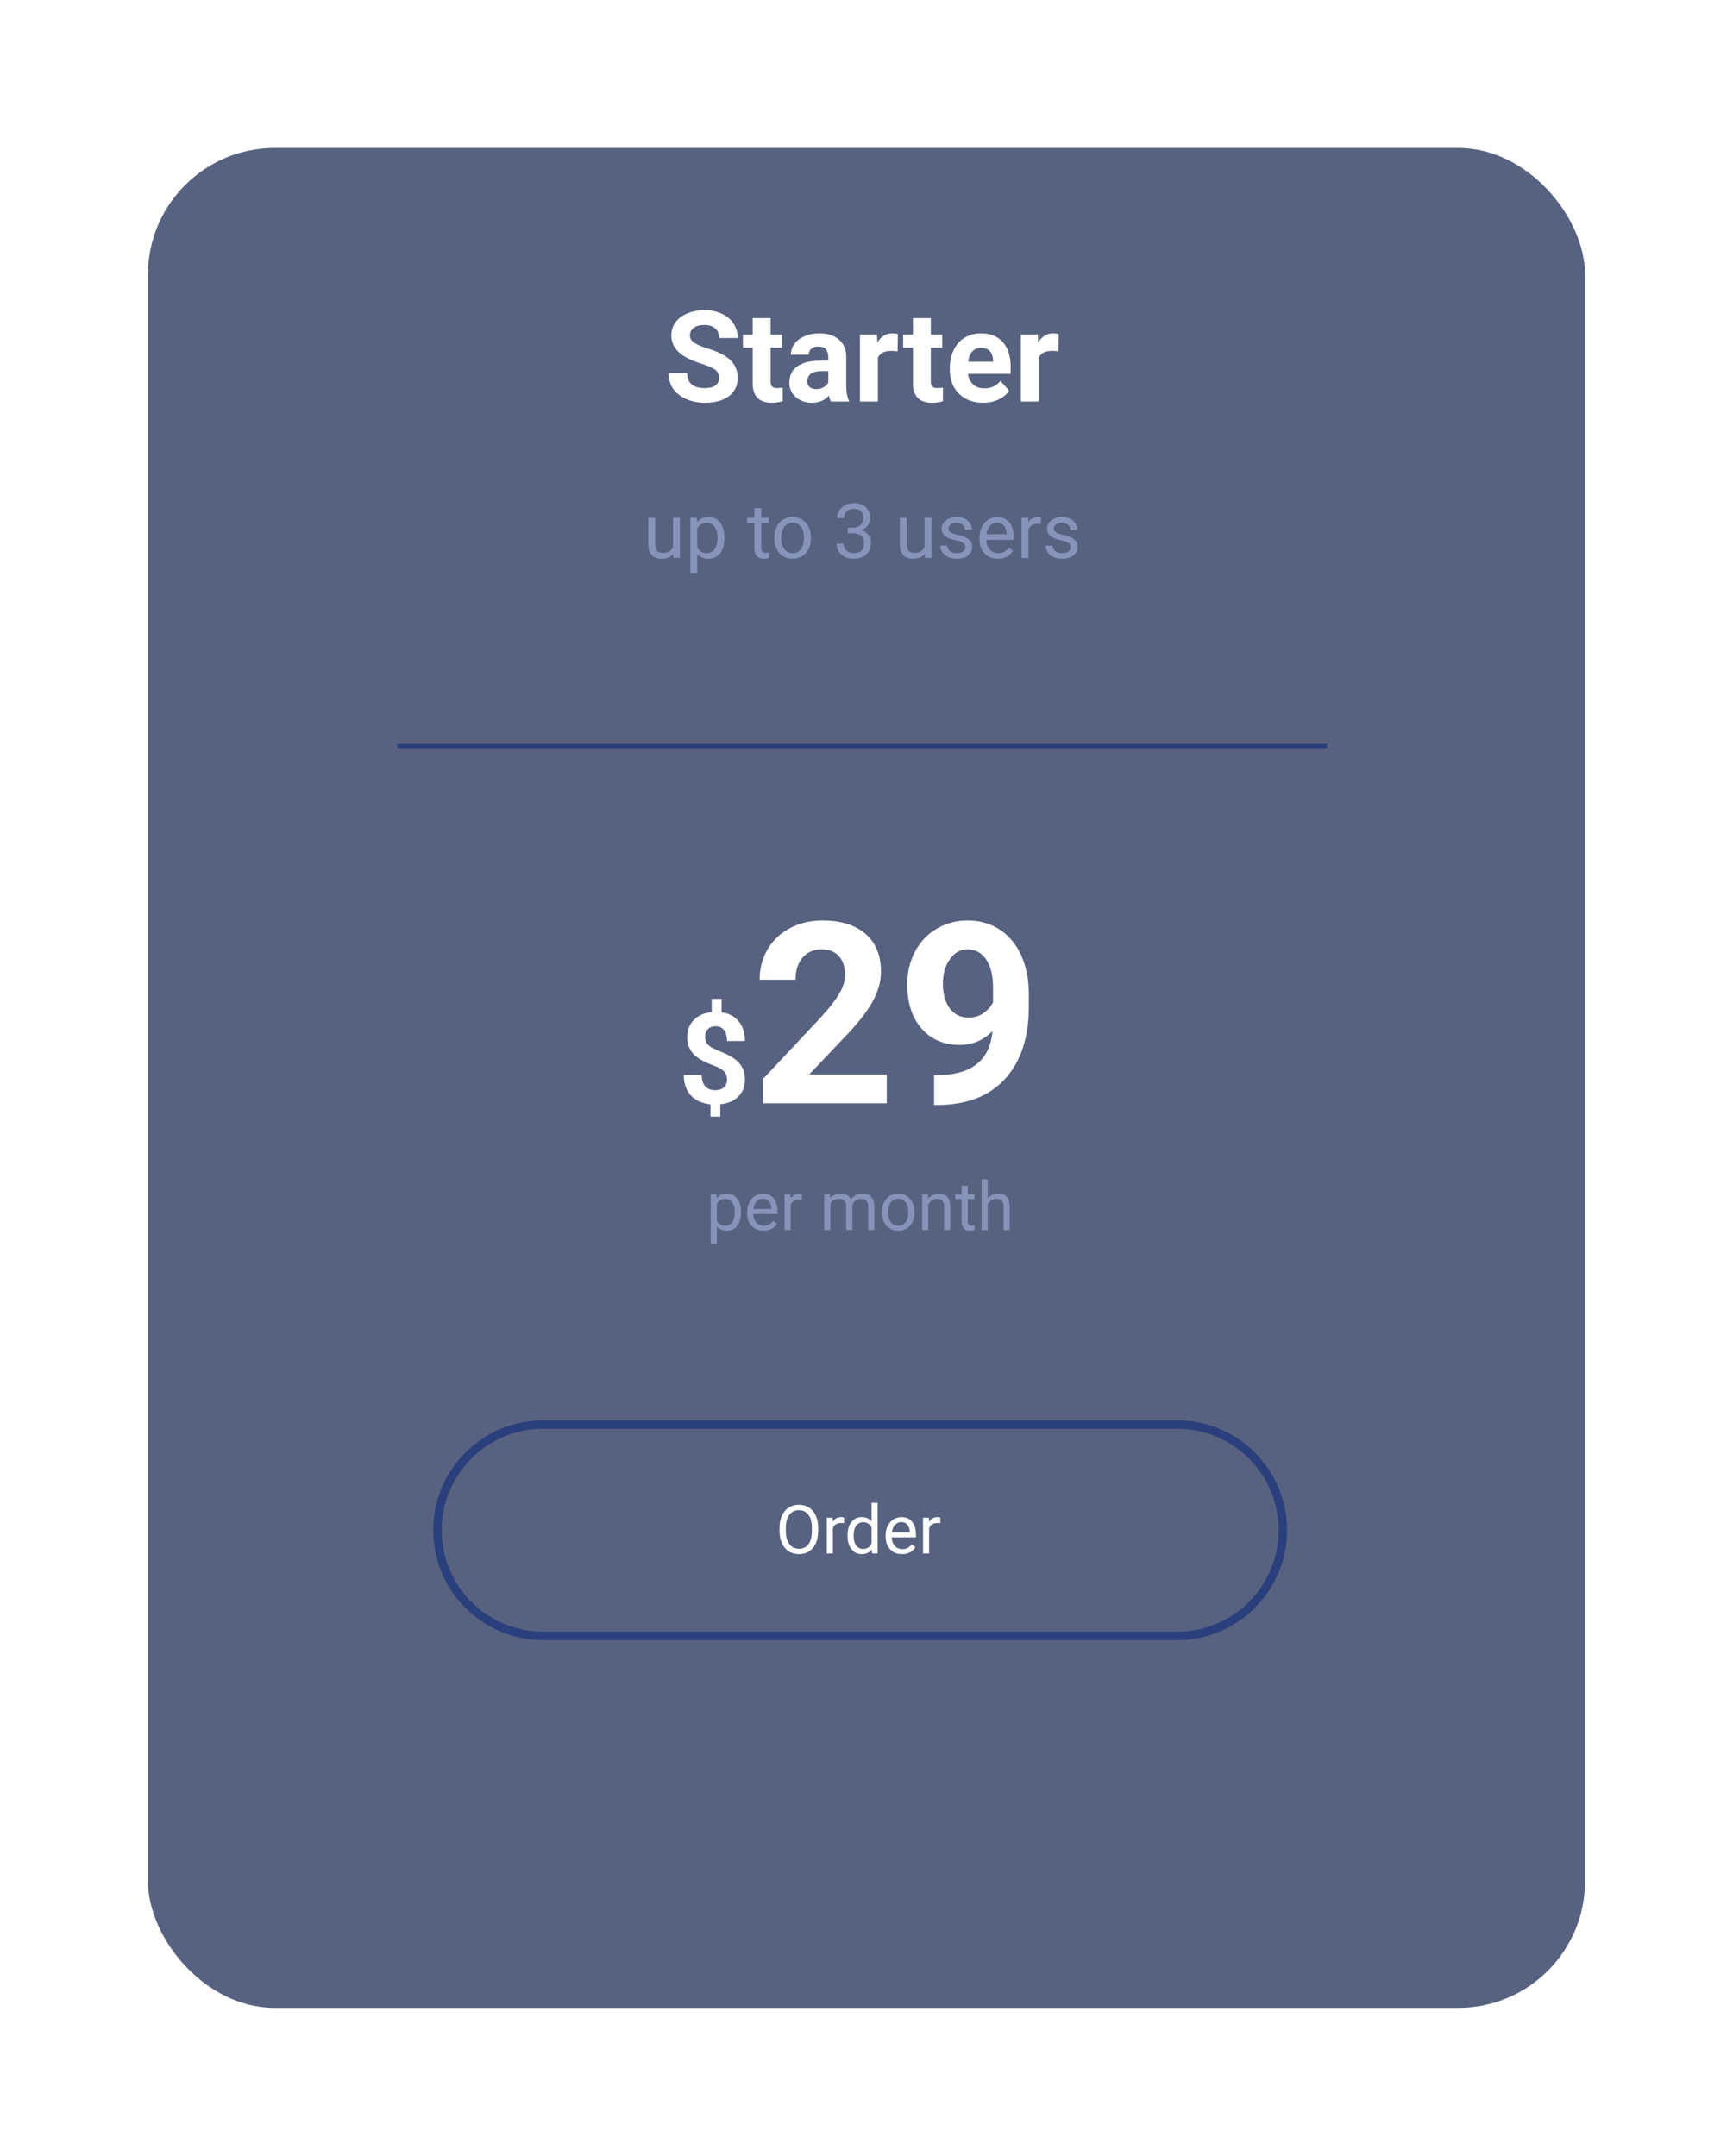 <svg width="410" height="510" viewBox="0 0 410 510" fill="none" xmlns="http://www.w3.org/2000/svg">
<g opacity="0.7" filter="url(#filter0_d)">
<rect x="35" y="17" width="340" height="440" rx="30" fill="#0F1F4B"/>
</g>
<path d="M193.57 362.18C193.57 363.294 193.383 364.268 193.008 365.102C192.633 365.93 192.102 366.562 191.414 367C190.727 367.438 189.924 367.656 189.008 367.656C188.112 367.656 187.318 367.438 186.625 367C185.932 366.557 185.393 365.93 185.008 365.117C184.628 364.299 184.432 363.354 184.422 362.281V361.461C184.422 360.367 184.612 359.401 184.992 358.562C185.372 357.724 185.909 357.083 186.602 356.641C187.299 356.193 188.096 355.969 188.992 355.969C189.904 355.969 190.706 356.19 191.398 356.633C192.096 357.07 192.633 357.708 193.008 358.547C193.383 359.38 193.57 360.352 193.57 361.461V362.18ZM192.078 361.445C192.078 360.096 191.807 359.062 191.266 358.344C190.724 357.62 189.966 357.258 188.992 357.258C188.044 357.258 187.297 357.62 186.75 358.344C186.208 359.062 185.93 360.062 185.914 361.344V362.18C185.914 363.487 186.188 364.516 186.734 365.266C187.286 366.01 188.044 366.383 189.008 366.383C189.977 366.383 190.727 366.031 191.258 365.328C191.789 364.62 192.062 363.607 192.078 362.289V361.445ZM199.68 360.344C199.461 360.307 199.224 360.289 198.969 360.289C198.021 360.289 197.378 360.693 197.039 361.5V367.5H195.594V359.047H197L197.023 360.023C197.497 359.268 198.169 358.891 199.039 358.891C199.32 358.891 199.534 358.927 199.68 359V360.344ZM200.508 363.203C200.508 361.906 200.815 360.865 201.43 360.078C202.044 359.286 202.849 358.891 203.844 358.891C204.833 358.891 205.617 359.229 206.195 359.906V355.5H207.641V367.5H206.312L206.242 366.594C205.664 367.302 204.859 367.656 203.828 367.656C202.849 367.656 202.049 367.255 201.43 366.453C200.815 365.651 200.508 364.604 200.508 363.312V363.203ZM201.953 363.367C201.953 364.326 202.151 365.076 202.547 365.617C202.943 366.159 203.49 366.43 204.188 366.43C205.104 366.43 205.773 366.018 206.195 365.195V361.312C205.763 360.516 205.099 360.117 204.203 360.117C203.495 360.117 202.943 360.391 202.547 360.938C202.151 361.484 201.953 362.294 201.953 363.367ZM213.398 367.656C212.253 367.656 211.32 367.281 210.602 366.531C209.883 365.776 209.523 364.768 209.523 363.508V363.242C209.523 362.404 209.682 361.656 210 361C210.323 360.339 210.771 359.823 211.344 359.453C211.922 359.078 212.547 358.891 213.219 358.891C214.318 358.891 215.172 359.253 215.781 359.977C216.391 360.701 216.695 361.737 216.695 363.086V363.688H210.969C210.99 364.521 211.232 365.195 211.695 365.711C212.164 366.221 212.758 366.477 213.477 366.477C213.987 366.477 214.419 366.372 214.773 366.164C215.128 365.956 215.438 365.68 215.703 365.336L216.586 366.023C215.878 367.112 214.815 367.656 213.398 367.656ZM213.219 360.078C212.635 360.078 212.146 360.292 211.75 360.719C211.354 361.141 211.109 361.734 211.016 362.5H215.25V362.391C215.208 361.656 215.01 361.089 214.656 360.688C214.302 360.281 213.823 360.078 213.219 360.078ZM222.461 360.344C222.242 360.307 222.005 360.289 221.75 360.289C220.802 360.289 220.159 360.693 219.82 361.5V367.5H218.375V359.047H219.781L219.805 360.023C220.279 359.268 220.951 358.891 221.82 358.891C222.102 358.891 222.315 358.927 222.461 359V360.344Z" fill="white"/>
<path d="M128.5 338H278.5V336H128.5V338ZM278.5 386H128.5V388H278.5V386ZM128.5 386C115.245 386 104.5 375.255 104.5 362H102.5C102.5 376.359 114.141 388 128.5 388V386ZM302.5 362C302.5 375.255 291.755 386 278.5 386V388C292.859 388 304.5 376.359 304.5 362H302.5ZM278.5 338C291.755 338 302.5 348.745 302.5 362H304.5C304.5 347.641 292.859 336 278.5 336V338ZM128.5 336C114.141 336 102.5 347.641 102.5 362H104.5C104.5 348.745 115.245 338 128.5 338V336Z" fill="#2A407C"/>
<path d="M170.118 89.404C170.118 88.574 169.825 87.939 169.239 87.5C168.653 87.051 167.599 86.582 166.075 86.094C164.552 85.596 163.346 85.107 162.457 84.629C160.035 83.32 158.824 81.558 158.824 79.341C158.824 78.189 159.146 77.163 159.791 76.265C160.445 75.356 161.378 74.648 162.589 74.141C163.81 73.633 165.177 73.379 166.69 73.379C168.214 73.379 169.571 73.657 170.763 74.214C171.954 74.761 172.877 75.537 173.531 76.543C174.195 77.549 174.527 78.691 174.527 79.971H170.133C170.133 78.994 169.825 78.237 169.21 77.7C168.595 77.153 167.73 76.88 166.617 76.88C165.543 76.88 164.708 77.109 164.112 77.568C163.517 78.018 163.219 78.613 163.219 79.356C163.219 80.049 163.565 80.63 164.259 81.099C164.962 81.567 165.992 82.007 167.35 82.417C169.85 83.169 171.671 84.102 172.813 85.215C173.956 86.328 174.527 87.715 174.527 89.375C174.527 91.221 173.829 92.671 172.433 93.726C171.036 94.77 169.156 95.293 166.793 95.293C165.152 95.293 163.658 94.995 162.311 94.399C160.963 93.794 159.933 92.969 159.22 91.924C158.517 90.879 158.165 89.668 158.165 88.291H162.574C162.574 90.644 163.98 91.821 166.793 91.821C167.838 91.821 168.653 91.611 169.239 91.191C169.825 90.762 170.118 90.166 170.118 89.404ZM182.306 75.254V79.15H185.016V82.256H182.306V90.166C182.306 90.752 182.418 91.172 182.643 91.426C182.867 91.68 183.297 91.807 183.932 91.807C184.4 91.807 184.815 91.772 185.177 91.704V94.912C184.347 95.166 183.492 95.293 182.613 95.293C179.645 95.293 178.131 93.794 178.072 90.796V82.256H175.758V79.15H178.072V75.254H182.306ZM196.559 95C196.363 94.619 196.222 94.145 196.134 93.579C195.108 94.722 193.775 95.293 192.135 95.293C190.582 95.293 189.293 94.844 188.268 93.945C187.252 93.047 186.744 91.914 186.744 90.547C186.744 88.867 187.364 87.578 188.604 86.68C189.854 85.781 191.656 85.327 194.01 85.317H195.958V84.409C195.958 83.677 195.768 83.091 195.387 82.651C195.016 82.212 194.425 81.992 193.614 81.992C192.901 81.992 192.34 82.163 191.93 82.505C191.529 82.847 191.329 83.315 191.329 83.911H187.096C187.096 82.993 187.379 82.144 187.945 81.362C188.512 80.581 189.312 79.971 190.348 79.531C191.383 79.082 192.545 78.857 193.834 78.857C195.787 78.857 197.335 79.351 198.478 80.337C199.63 81.314 200.206 82.69 200.206 84.468V91.338C200.216 92.842 200.426 93.98 200.836 94.751V95H196.559ZM193.058 92.056C193.683 92.056 194.259 91.919 194.786 91.645C195.313 91.362 195.704 90.986 195.958 90.518V87.793H194.376C192.257 87.793 191.129 88.525 190.992 89.99L190.978 90.239C190.978 90.767 191.163 91.201 191.534 91.543C191.905 91.885 192.413 92.056 193.058 92.056ZM212.364 83.12C211.788 83.042 211.28 83.003 210.841 83.003C209.239 83.003 208.189 83.545 207.691 84.629V95H203.458V79.15H207.457L207.574 81.04C208.424 79.585 209.601 78.857 211.104 78.857C211.573 78.857 212.013 78.921 212.423 79.048L212.364 83.12ZM220.216 75.254V79.15H222.926V82.256H220.216V90.166C220.216 90.752 220.328 91.172 220.553 91.426C220.777 91.68 221.207 91.807 221.842 91.807C222.311 91.807 222.726 91.772 223.087 91.704V94.912C222.257 95.166 221.402 95.293 220.523 95.293C217.555 95.293 216.041 93.794 215.982 90.796V82.256H213.668V79.15H215.982V75.254H220.216ZM232.579 95.293C230.255 95.293 228.36 94.58 226.896 93.154C225.44 91.728 224.713 89.829 224.713 87.456V87.046C224.713 85.454 225.021 84.033 225.636 82.783C226.251 81.523 227.12 80.557 228.243 79.883C229.376 79.199 230.665 78.857 232.11 78.857C234.278 78.857 235.982 79.541 237.223 80.908C238.473 82.275 239.098 84.214 239.098 86.724V88.452H229.005C229.142 89.487 229.552 90.317 230.235 90.942C230.929 91.567 231.803 91.88 232.857 91.88C234.488 91.88 235.763 91.289 236.681 90.107L238.761 92.436C238.126 93.335 237.267 94.038 236.183 94.546C235.099 95.044 233.897 95.293 232.579 95.293ZM232.096 82.285C231.256 82.285 230.572 82.568 230.045 83.135C229.527 83.701 229.195 84.512 229.049 85.566H234.938V85.23C234.918 84.292 234.664 83.569 234.176 83.061C233.688 82.544 232.994 82.285 232.096 82.285ZM250.421 83.12C249.845 83.042 249.337 83.003 248.897 83.003C247.296 83.003 246.246 83.545 245.748 84.629V95H241.515V79.15H245.514L245.631 81.04C246.48 79.585 247.657 78.857 249.161 78.857C249.63 78.857 250.069 78.921 250.479 79.048L250.421 83.12Z" fill="white"/>
<path d="M159.272 131.06C158.64 131.804 157.711 132.176 156.486 132.176C155.473 132.176 154.699 131.883 154.166 131.297C153.639 130.705 153.372 129.832 153.366 128.678V122.49H154.992V128.634C154.992 130.075 155.578 130.796 156.75 130.796C157.992 130.796 158.818 130.333 159.229 129.407V122.49H160.854V132H159.308L159.272 131.06ZM171.366 127.351C171.366 128.798 171.035 129.964 170.373 130.849C169.711 131.733 168.814 132.176 167.684 132.176C166.529 132.176 165.621 131.81 164.959 131.077V135.656H163.333V122.49H164.818L164.897 123.545C165.56 122.725 166.479 122.314 167.657 122.314C168.8 122.314 169.702 122.745 170.364 123.606C171.032 124.468 171.366 125.666 171.366 127.201V127.351ZM169.74 127.166C169.74 126.094 169.512 125.247 169.055 124.626C168.598 124.005 167.971 123.694 167.174 123.694C166.189 123.694 165.451 124.131 164.959 125.004V129.548C165.445 130.415 166.189 130.849 167.191 130.849C167.971 130.849 168.589 130.541 169.046 129.926C169.509 129.305 169.74 128.385 169.74 127.166ZM180.111 120.188V122.49H181.887V123.747H180.111V129.645C180.111 130.025 180.19 130.312 180.349 130.506C180.507 130.693 180.776 130.787 181.157 130.787C181.345 130.787 181.603 130.752 181.931 130.682V132C181.503 132.117 181.087 132.176 180.683 132.176C179.956 132.176 179.408 131.956 179.039 131.517C178.67 131.077 178.485 130.453 178.485 129.645V123.747H176.754V122.49H178.485V120.188H180.111ZM183.188 127.157C183.188 126.226 183.369 125.388 183.732 124.644C184.102 123.899 184.611 123.325 185.262 122.921C185.918 122.517 186.665 122.314 187.503 122.314C188.798 122.314 189.844 122.763 190.641 123.659C191.443 124.556 191.845 125.748 191.845 127.236V127.351C191.845 128.276 191.666 129.108 191.309 129.847C190.957 130.579 190.45 131.15 189.788 131.561C189.132 131.971 188.376 132.176 187.521 132.176C186.231 132.176 185.186 131.728 184.383 130.831C183.586 129.935 183.188 128.748 183.188 127.271V127.157ZM184.822 127.351C184.822 128.405 185.065 129.252 185.552 129.891C186.044 130.529 186.7 130.849 187.521 130.849C188.347 130.849 189.003 130.526 189.489 129.882C189.976 129.231 190.219 128.323 190.219 127.157C190.219 126.114 189.97 125.271 189.472 124.626C188.979 123.976 188.323 123.65 187.503 123.65C186.7 123.65 186.053 123.97 185.561 124.608C185.068 125.247 184.822 126.161 184.822 127.351ZM200.546 124.811H201.768C202.535 124.799 203.139 124.597 203.578 124.204C204.018 123.812 204.237 123.281 204.237 122.613C204.237 121.113 203.49 120.363 201.996 120.363C201.293 120.363 200.73 120.565 200.309 120.97C199.893 121.368 199.685 121.898 199.685 122.561H198.059C198.059 121.547 198.428 120.706 199.166 120.038C199.91 119.364 200.854 119.027 201.996 119.027C203.203 119.027 204.149 119.347 204.835 119.985C205.521 120.624 205.863 121.512 205.863 122.648C205.863 123.205 205.682 123.744 205.318 124.266C204.961 124.787 204.472 125.177 203.851 125.435C204.554 125.657 205.096 126.026 205.477 126.542C205.863 127.058 206.057 127.688 206.057 128.432C206.057 129.58 205.682 130.491 204.932 131.165C204.182 131.839 203.206 132.176 202.005 132.176C200.804 132.176 199.825 131.851 199.069 131.2C198.319 130.55 197.944 129.691 197.944 128.625H199.579C199.579 129.299 199.799 129.838 200.238 130.242C200.678 130.646 201.267 130.849 202.005 130.849C202.79 130.849 203.391 130.644 203.807 130.233C204.223 129.823 204.431 129.234 204.431 128.467C204.431 127.723 204.202 127.151 203.745 126.753C203.288 126.354 202.629 126.149 201.768 126.138H200.546V124.811ZM218.792 131.06C218.159 131.804 217.23 132.176 216.006 132.176C214.992 132.176 214.219 131.883 213.686 131.297C213.158 130.705 212.892 129.832 212.886 128.678V122.49H214.512V128.634C214.512 130.075 215.098 130.796 216.27 130.796C217.512 130.796 218.338 130.333 218.748 129.407V122.49H220.374V132H218.827L218.792 131.06ZM228.39 129.478C228.39 129.038 228.223 128.698 227.889 128.458C227.561 128.212 226.983 128.001 226.157 127.825C225.337 127.649 224.684 127.438 224.197 127.192C223.717 126.946 223.359 126.653 223.125 126.313C222.896 125.974 222.782 125.569 222.782 125.101C222.782 124.321 223.11 123.662 223.767 123.123C224.429 122.584 225.272 122.314 226.298 122.314C227.376 122.314 228.249 122.593 228.917 123.149C229.591 123.706 229.928 124.418 229.928 125.285H228.293C228.293 124.84 228.103 124.456 227.722 124.134C227.347 123.812 226.872 123.65 226.298 123.65C225.706 123.65 225.243 123.779 224.909 124.037C224.575 124.295 224.408 124.632 224.408 125.048C224.408 125.44 224.563 125.736 224.874 125.936C225.185 126.135 225.744 126.325 226.553 126.507C227.367 126.688 228.026 126.905 228.53 127.157C229.034 127.409 229.406 127.714 229.646 128.071C229.893 128.423 230.016 128.854 230.016 129.363C230.016 130.213 229.676 130.896 228.996 131.411C228.316 131.921 227.435 132.176 226.351 132.176C225.589 132.176 224.915 132.041 224.329 131.771C223.743 131.502 223.283 131.127 222.949 130.646C222.621 130.16 222.457 129.636 222.457 129.073H224.083C224.112 129.618 224.329 130.052 224.733 130.374C225.144 130.69 225.683 130.849 226.351 130.849C226.966 130.849 227.458 130.726 227.827 130.479C228.202 130.228 228.39 129.894 228.39 129.478ZM236.08 132.176C234.791 132.176 233.742 131.754 232.934 130.91C232.125 130.061 231.721 128.927 231.721 127.509V127.21C231.721 126.267 231.899 125.426 232.257 124.688C232.62 123.943 233.124 123.363 233.769 122.947C234.419 122.525 235.122 122.314 235.878 122.314C237.114 122.314 238.075 122.722 238.761 123.536C239.446 124.351 239.789 125.517 239.789 127.034V127.711H233.347C233.37 128.648 233.643 129.407 234.164 129.987C234.691 130.562 235.359 130.849 236.168 130.849C236.742 130.849 237.229 130.731 237.627 130.497C238.025 130.263 238.374 129.952 238.673 129.565L239.666 130.339C238.869 131.563 237.674 132.176 236.08 132.176ZM235.878 123.65C235.222 123.65 234.671 123.891 234.226 124.371C233.78 124.846 233.505 125.514 233.399 126.375H238.163V126.252C238.116 125.426 237.894 124.787 237.495 124.336C237.097 123.879 236.558 123.65 235.878 123.65ZM246.275 123.949C246.029 123.908 245.763 123.888 245.476 123.888C244.409 123.888 243.686 124.342 243.305 125.25V132H241.679V122.49H243.261L243.287 123.589C243.82 122.739 244.576 122.314 245.555 122.314C245.871 122.314 246.111 122.355 246.275 122.438V123.949ZM253.315 129.478C253.315 129.038 253.148 128.698 252.814 128.458C252.486 128.212 251.909 128.001 251.083 127.825C250.263 127.649 249.609 127.438 249.123 127.192C248.643 126.946 248.285 126.653 248.051 126.313C247.822 125.974 247.708 125.569 247.708 125.101C247.708 124.321 248.036 123.662 248.692 123.123C249.354 122.584 250.198 122.314 251.224 122.314C252.302 122.314 253.175 122.593 253.843 123.149C254.517 123.706 254.854 124.418 254.854 125.285H253.219C253.219 124.84 253.028 124.456 252.647 124.134C252.272 123.812 251.798 123.65 251.224 123.65C250.632 123.65 250.169 123.779 249.835 124.037C249.501 124.295 249.334 124.632 249.334 125.048C249.334 125.44 249.489 125.736 249.8 125.936C250.11 126.135 250.67 126.325 251.479 126.507C252.293 126.688 252.952 126.905 253.456 127.157C253.96 127.409 254.332 127.714 254.572 128.071C254.818 128.423 254.941 128.854 254.941 129.363C254.941 130.213 254.602 130.896 253.922 131.411C253.242 131.921 252.36 132.176 251.276 132.176C250.515 132.176 249.841 132.041 249.255 131.771C248.669 131.502 248.209 131.127 247.875 130.646C247.547 130.16 247.383 129.636 247.383 129.073H249.009C249.038 129.618 249.255 130.052 249.659 130.374C250.069 130.69 250.608 130.849 251.276 130.849C251.892 130.849 252.384 130.726 252.753 130.479C253.128 130.228 253.315 129.894 253.315 129.478Z" fill="#8794BA"/>
<path d="M172.006 255.39C172.006 254.589 171.781 253.954 171.332 253.485C170.893 253.007 170.141 252.567 169.076 252.167C168.012 251.767 167.094 251.371 166.322 250.98C165.551 250.58 164.887 250.126 164.33 249.618C163.783 249.101 163.354 248.495 163.041 247.802C162.738 247.108 162.587 246.283 162.587 245.326C162.587 243.676 163.114 242.323 164.169 241.269C165.224 240.214 166.625 239.599 168.373 239.423V236.288H170.717V239.467C172.445 239.711 173.798 240.434 174.774 241.635C175.751 242.826 176.239 244.374 176.239 246.278H172.006C172.006 245.106 171.762 244.232 171.273 243.656C170.795 243.07 170.15 242.777 169.34 242.777C168.539 242.777 167.919 243.007 167.479 243.466C167.04 243.915 166.82 244.54 166.82 245.341C166.82 246.083 167.035 246.679 167.465 247.128C167.895 247.577 168.69 248.036 169.853 248.505C171.024 248.974 171.986 249.418 172.738 249.838C173.49 250.248 174.125 250.717 174.643 251.244C175.16 251.762 175.556 252.357 175.829 253.031C176.103 253.695 176.239 254.472 176.239 255.36C176.239 257.021 175.722 258.368 174.687 259.403C173.651 260.438 172.226 261.049 170.409 261.234V264.149H168.08V261.249C166.078 261.034 164.525 260.326 163.422 259.125C162.328 257.914 161.781 256.308 161.781 254.306H166.015C166.015 255.468 166.288 256.361 166.835 256.986C167.392 257.602 168.188 257.909 169.223 257.909C170.082 257.909 170.761 257.685 171.259 257.235C171.757 256.776 172.006 256.161 172.006 255.39ZM209.799 261H180.561V255.199L194.359 240.492C196.254 238.422 197.65 236.615 198.549 235.072C199.467 233.529 199.926 232.064 199.926 230.678C199.926 228.783 199.447 227.299 198.49 226.225C197.533 225.131 196.166 224.584 194.389 224.584C192.475 224.584 190.961 225.248 189.848 226.576C188.754 227.885 188.207 229.613 188.207 231.762H179.711C179.711 229.164 180.326 226.791 181.557 224.643C182.807 222.494 184.564 220.814 186.83 219.604C189.096 218.373 191.664 217.758 194.535 217.758C198.93 217.758 202.338 218.812 204.76 220.922C207.201 223.031 208.422 226.01 208.422 229.857C208.422 231.967 207.875 234.115 206.781 236.303C205.688 238.49 203.812 241.039 201.156 243.949L191.459 254.174H209.799V261ZM234.818 243.949C232.611 246.117 230.033 247.201 227.084 247.201C223.314 247.201 220.297 245.912 218.031 243.334C215.766 240.736 214.633 237.24 214.633 232.846C214.633 230.053 215.238 227.494 216.449 225.17C217.68 222.826 219.389 221.01 221.576 219.721C223.764 218.412 226.225 217.758 228.959 217.758C231.771 217.758 234.271 218.461 236.459 219.867C238.646 221.273 240.346 223.295 241.557 225.932C242.768 228.568 243.383 231.586 243.402 234.984V238.119C243.402 245.229 241.635 250.814 238.1 254.877C234.564 258.939 229.555 261.107 223.07 261.381L220.99 261.41V254.35L222.865 254.32C230.229 253.988 234.213 250.531 234.818 243.949ZM229.164 240.727C230.531 240.727 231.703 240.375 232.68 239.672C233.676 238.969 234.428 238.119 234.936 237.123V233.637C234.936 230.766 234.389 228.539 233.295 226.957C232.201 225.375 230.736 224.584 228.9 224.584C227.201 224.584 225.805 225.365 224.711 226.928C223.617 228.471 223.07 230.414 223.07 232.758C223.07 235.082 223.598 236.996 224.652 238.5C225.727 239.984 227.23 240.727 229.164 240.727Z" fill="white"/>
<path d="M175.289 286.867C175.289 288.154 174.995 289.19 174.406 289.977C173.818 290.763 173.021 291.156 172.016 291.156C170.99 291.156 170.182 290.831 169.594 290.18V294.25H168.148V282.547H169.469L169.539 283.484C170.128 282.755 170.945 282.391 171.992 282.391C173.008 282.391 173.81 282.773 174.398 283.539C174.992 284.305 175.289 285.37 175.289 286.734V286.867ZM173.844 286.703C173.844 285.75 173.641 284.997 173.234 284.445C172.828 283.893 172.271 283.617 171.562 283.617C170.688 283.617 170.031 284.005 169.594 284.781V288.82C170.026 289.591 170.688 289.977 171.578 289.977C172.271 289.977 172.82 289.703 173.227 289.156C173.638 288.604 173.844 287.786 173.844 286.703ZM180.641 291.156C179.495 291.156 178.562 290.781 177.844 290.031C177.125 289.276 176.766 288.268 176.766 287.008V286.742C176.766 285.904 176.924 285.156 177.242 284.5C177.565 283.839 178.013 283.323 178.586 282.953C179.164 282.578 179.789 282.391 180.461 282.391C181.56 282.391 182.414 282.753 183.023 283.477C183.633 284.201 183.938 285.237 183.938 286.586V287.188H178.211C178.232 288.021 178.474 288.695 178.938 289.211C179.406 289.721 180 289.977 180.719 289.977C181.229 289.977 181.661 289.872 182.016 289.664C182.37 289.456 182.68 289.18 182.945 288.836L183.828 289.523C183.12 290.612 182.057 291.156 180.641 291.156ZM180.461 283.578C179.878 283.578 179.388 283.792 178.992 284.219C178.596 284.641 178.352 285.234 178.258 286H182.492V285.891C182.451 285.156 182.253 284.589 181.898 284.188C181.544 283.781 181.065 283.578 180.461 283.578ZM189.703 283.844C189.484 283.807 189.247 283.789 188.992 283.789C188.044 283.789 187.401 284.193 187.062 285V291H185.617V282.547H187.023L187.047 283.523C187.521 282.768 188.193 282.391 189.062 282.391C189.344 282.391 189.557 282.427 189.703 282.5V283.844ZM196.367 282.547L196.406 283.484C197.026 282.755 197.862 282.391 198.914 282.391C200.096 282.391 200.901 282.844 201.328 283.75C201.609 283.344 201.974 283.016 202.422 282.766C202.875 282.516 203.409 282.391 204.023 282.391C205.878 282.391 206.82 283.372 206.852 285.336V291H205.406V285.422C205.406 284.818 205.268 284.367 204.992 284.07C204.716 283.768 204.253 283.617 203.602 283.617C203.065 283.617 202.62 283.779 202.266 284.102C201.911 284.419 201.706 284.849 201.648 285.391V291H200.195V285.461C200.195 284.232 199.594 283.617 198.391 283.617C197.443 283.617 196.794 284.021 196.445 284.828V291H195V282.547H196.367ZM208.656 286.695C208.656 285.867 208.818 285.122 209.141 284.461C209.469 283.799 209.922 283.289 210.5 282.93C211.083 282.57 211.747 282.391 212.492 282.391C213.643 282.391 214.573 282.789 215.281 283.586C215.995 284.383 216.352 285.443 216.352 286.766V286.867C216.352 287.69 216.193 288.43 215.875 289.086C215.562 289.737 215.112 290.245 214.523 290.609C213.94 290.974 213.268 291.156 212.508 291.156C211.362 291.156 210.432 290.758 209.719 289.961C209.01 289.164 208.656 288.109 208.656 286.797V286.695ZM210.109 286.867C210.109 287.805 210.326 288.557 210.758 289.125C211.195 289.693 211.779 289.977 212.508 289.977C213.242 289.977 213.826 289.69 214.258 289.117C214.69 288.539 214.906 287.732 214.906 286.695C214.906 285.768 214.685 285.018 214.242 284.445C213.805 283.867 213.221 283.578 212.492 283.578C211.779 283.578 211.203 283.862 210.766 284.43C210.328 284.997 210.109 285.81 210.109 286.867ZM219.531 282.547L219.578 283.609C220.224 282.797 221.068 282.391 222.109 282.391C223.896 282.391 224.797 283.398 224.812 285.414V291H223.367V285.406C223.362 284.797 223.221 284.346 222.945 284.055C222.674 283.763 222.25 283.617 221.672 283.617C221.203 283.617 220.792 283.742 220.438 283.992C220.083 284.242 219.807 284.57 219.609 284.977V291H218.164V282.547H219.531ZM228.953 280.5V282.547H230.531V283.664H228.953V288.906C228.953 289.245 229.023 289.5 229.164 289.672C229.305 289.839 229.544 289.922 229.883 289.922C230.049 289.922 230.279 289.891 230.57 289.828V291C230.19 291.104 229.82 291.156 229.461 291.156C228.815 291.156 228.328 290.961 228 290.57C227.672 290.18 227.508 289.625 227.508 288.906V283.664H225.969V282.547H227.508V280.5H228.953ZM233.672 283.57C234.312 282.784 235.146 282.391 236.172 282.391C237.958 282.391 238.859 283.398 238.875 285.414V291H237.43V285.406C237.424 284.797 237.284 284.346 237.008 284.055C236.737 283.763 236.312 283.617 235.734 283.617C235.266 283.617 234.854 283.742 234.5 283.992C234.146 284.242 233.87 284.57 233.672 284.977V291H232.227V279H233.672V283.57Z" fill="#8794BA"/>
<rect x="94" y="176" width="220" height="1" fill="#2A407C"/>
<defs>
<filter id="filter0_d" x="0" y="0" width="410" height="510" filterUnits="userSpaceOnUse" color-interpolation-filters="sRGB">
<feFlood flood-opacity="0" result="BackgroundImageFix"/>
<feColorMatrix in="SourceAlpha" type="matrix" values="0 0 0 0 0 0 0 0 0 0 0 0 0 0 0 0 0 0 127 0"/>
<feMorphology radius="15" operator="erode" in="SourceAlpha" result="effect1_dropShadow"/>
<feOffset dy="18"/>
<feGaussianBlur stdDeviation="25"/>
<feColorMatrix type="matrix" values="0 0 0 0 0.1 0 0 0 0 0.164 0 0 0 0 0.35 0 0 0 0.2 0"/>
<feBlend mode="normal" in2="BackgroundImageFix" result="effect1_dropShadow"/>
<feBlend mode="normal" in="SourceGraphic" in2="effect1_dropShadow" result="shape"/>
</filter>
</defs>
</svg>
